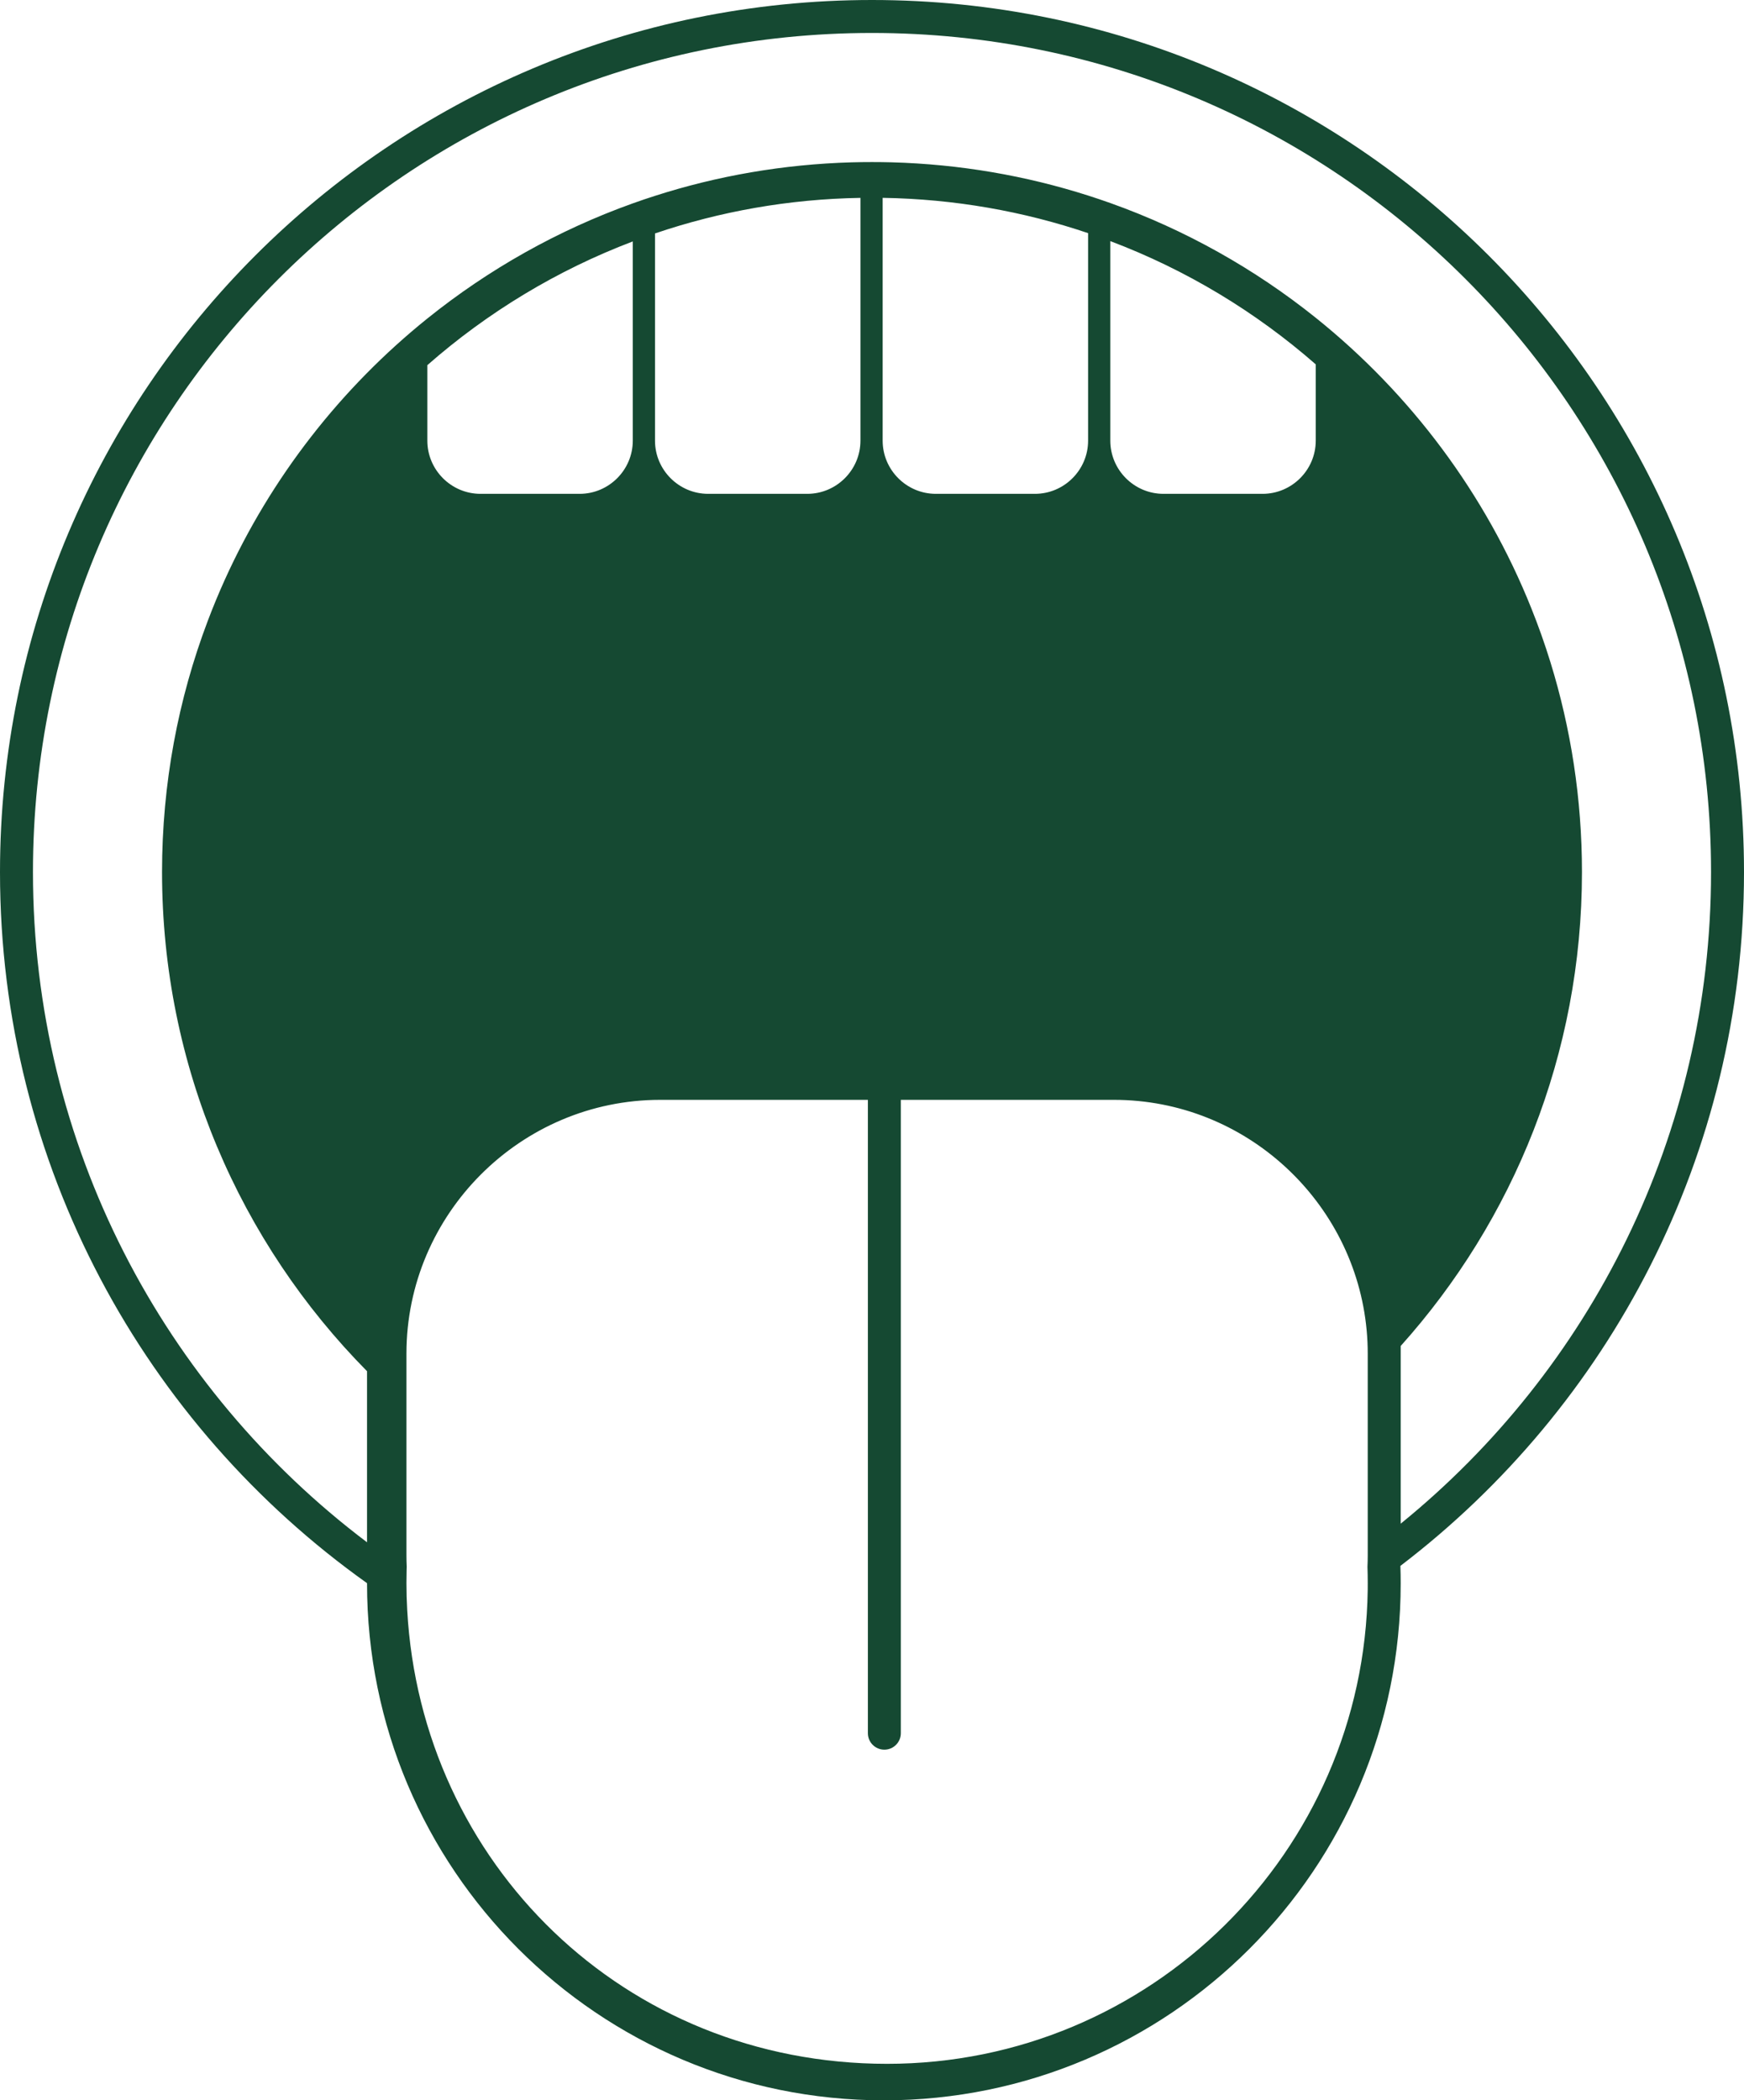 <?xml version="1.0" encoding="UTF-8"?>
<svg id="Layer_2" data-name="Layer 2" xmlns="http://www.w3.org/2000/svg" viewBox="0 0 635 764.66">
  <defs>
    <style>
      .cls-1 {
        fill: #154932;
      }
    </style>
  </defs>
  <g id="Layer_1-2" data-name="Layer 1">
    <path class="cls-1" d="M635,317.5C635,142.15,492.85,0,317.5,0S0,142.15,0,317.5c0,106.83,52.76,201.33,133.64,258.88v.1c0,103.93,84.25,188.18,188.18,188.18s188.18-84.25,188.18-188.18c0-2.14-.03-4.27-.11-6.39,76.04-58,125.11-149.57,125.11-252.59ZM321.38,160.45v-88.42c26.13.41,51.27,4.89,74.8,12.85v75.57c0,10.63-8.7,19.34-19.34,19.34h-36.12c-10.64,0-19.34-8.71-19.34-19.34ZM479.07,160.45c0,10.63-8.71,19.34-19.34,19.34h-36.13c-10.63,0-19.33-8.71-19.33-19.34v-72.67c27.66,10.45,52.94,25.75,74.8,44.87v27.8ZM313.29,160.45c0,10.63-8.7,19.34-19.34,19.34h-36.12c-10.64,0-19.34-8.71-19.34-19.34v-75.46c23.53-7.99,48.67-12.52,74.8-12.95v88.41ZM230.4,160.45c0,10.63-8.7,19.34-19.33,19.34h-36.13c-10.64,0-19.34-8.71-19.34-19.34v-27.51c21.85-19.18,47.13-34.54,74.8-45.04v72.55ZM498,566.08c0,1.45-.03,2.9-.1,4.33.07,1.97.1,3.96.1,5.96,0,.8-.01,1.59-.01,2.38-1.28,95.54-79.15,172.62-174.99,172.62s-169.65-73.11-174.73-165.19c-.19-3.25-.28-6.52-.28-9.81,0-1.56.02-3.11.06-4.64.01-.44.02-.88.04-1.32-.07-1.43-.1-2.88-.1-4.33v-73.28c0-50.8,41.58-92.38,92.38-92.38h75.63v230.58c0,3.31,2.69,6,6,6s6-2.69,6-6v-230.58h77.61c47.95,0,87.69,37.04,92,83.91.26,2.79.39,5.62.39,8.47v73.28ZM510,554.72v-64.69c41.04-45.76,66-106.23,66-172.53,0-26.61-4.02-52.29-11.49-76.45-2.05-6.65-4.37-13.18-6.94-19.58-16.7-41.73-43.97-78.09-78.5-105.78-22.22-17.81-47.45-32.02-74.8-41.77-2.67-.95-5.37-1.86-8.09-2.73-22.66-7.23-46.68-11.42-71.58-12.1-2.36-.06-4.72-.09-7.1-.09s-4.96.03-7.42.1c-24.91.71-48.93,4.93-71.59,12.2-2.72.87-5.42,1.78-8.09,2.74-27.36,9.79-52.59,24.06-74.8,41.92-31.47,25.32-56.89,57.86-73.75,95.11-2.22,4.91-4.29,9.91-6.21,14.99-10.76,28.43-16.64,59.25-16.64,91.44,0,70.83,28.49,135.02,74.64,181.71v62.29C59.76,505.74,12,417.19,12,317.5,12,148.78,148.78,12,317.5,12s305.5,136.78,305.5,305.5c0,95.75-44.05,181.22-113,237.22Z"/>
  </g>
</svg>